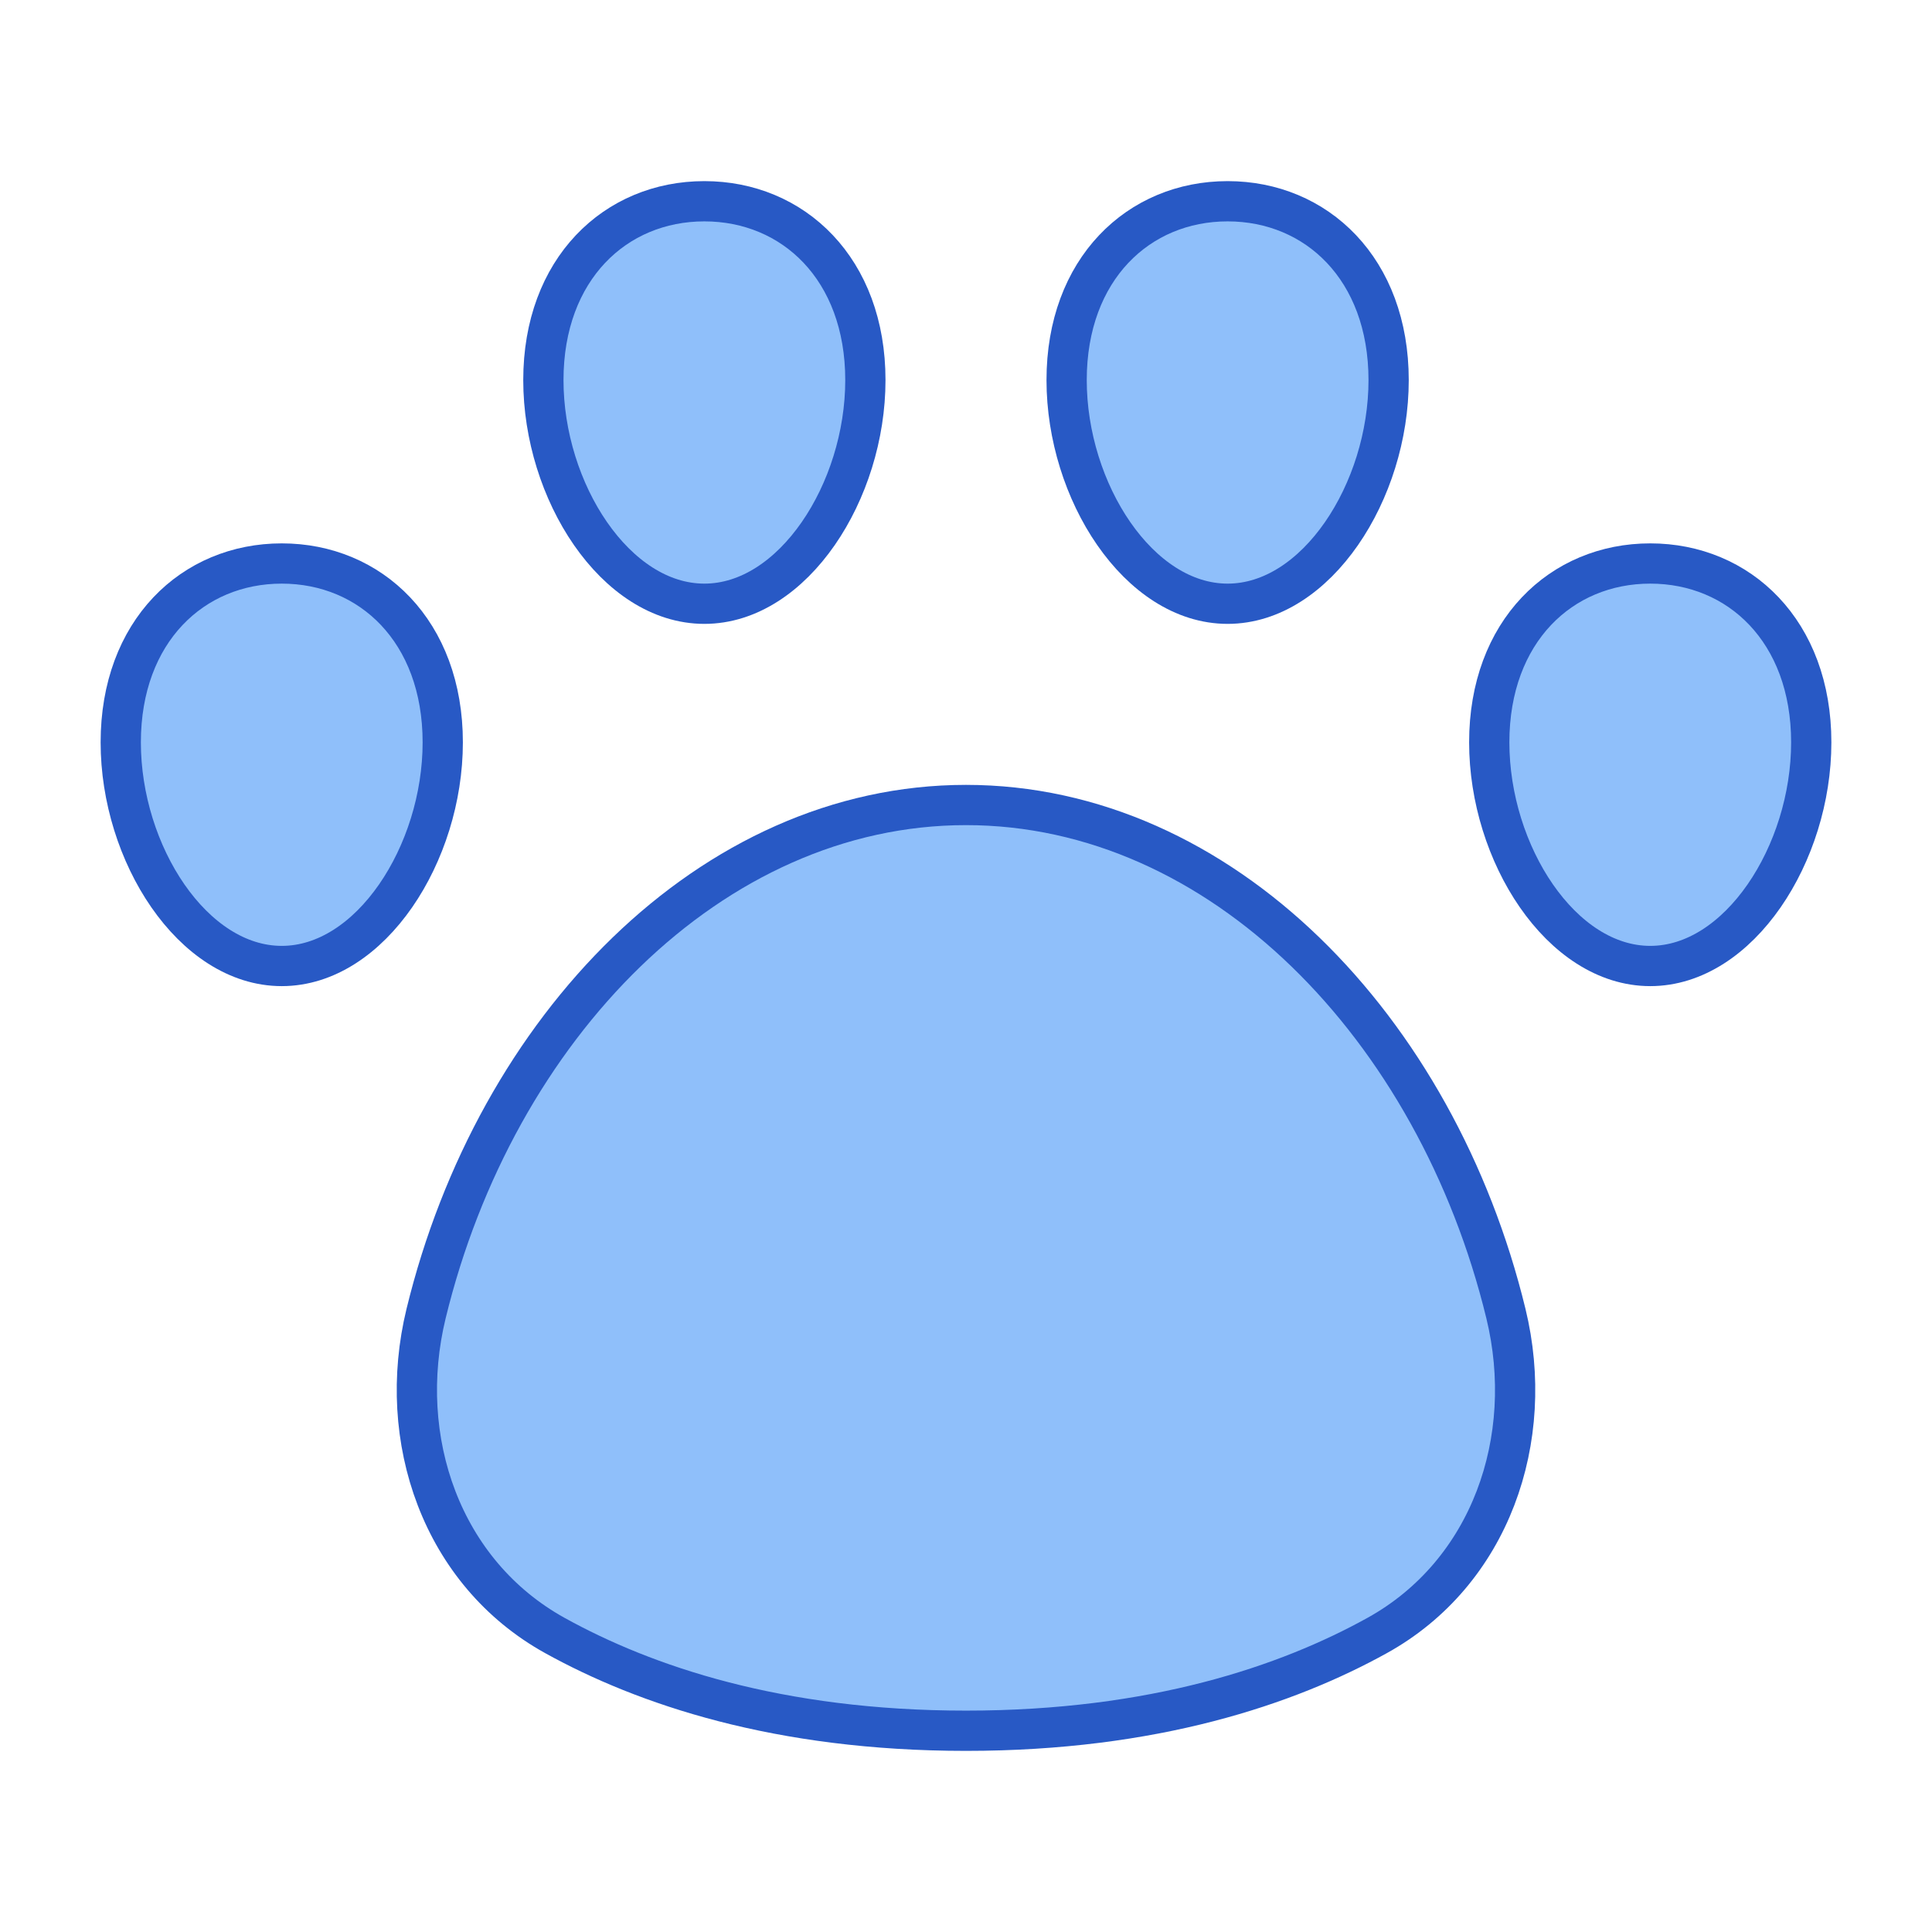 <svg xmlns="http://www.w3.org/2000/svg" fill="none" viewBox="0 0 48 48" id="Pet-Paw--Streamline-Plump">
  <desc>
    Pet Paw Streamline Icon: https://streamlinehq.com
  </desc>
  <g id="pet-paw--paw-foot-animals-pets-footprint-track-hotel">
    <path id="Ellipse 23" fill="#8fbffa" d="M24 20c-6.334 0 -11.685 5.531 -13.413 12.635 -0.76 3.124 0.385 6.44 3.198 7.998C16.015 41.868 19.332 43 24.001 43c4.668 0 7.985 -1.132 10.215 -2.367 2.813 -1.558 3.959 -4.874 3.199 -7.998C35.687 25.53 30.335 20 24 20Z" stroke-width="1"></path>
    <path id="Ellipse 24" fill="#8fbffa" d="M3 18.444C3 21.206 4.79 24 7 24s4 -2.794 4 -5.556C11 15.683 9.21 14 7 14s-4 1.683 -4 4.444Z" stroke-width="1"></path>
    <path id="Ellipse 25" fill="#8fbffa" d="M45 18.444C45 21.206 43.21 24 41 24s-4 -2.794 -4 -5.556C37 15.683 38.79 14 41 14s4 1.683 4 4.444Z" stroke-width="1"></path>
    <path id="Ellipse 26" fill="#8fbffa" d="M13.5 9.444c0 2.762 1.79 5.556 4 5.556s4 -2.794 4 -5.556C21.5 6.683 19.71 5 17.5 5s-4 1.683 -4 4.444Z" stroke-width="1"></path>
    <path id="Ellipse 27" fill="#8fbffa" d="M34.5 9.444c0 2.762 -1.79 5.556 -4 5.556s-4 -2.794 -4 -5.556C26.5 6.683 28.29 5 30.5 5s4 1.683 4 4.444Z" stroke-width="1"></path>
    <path id="Ellipse 18" stroke="#2859c5" stroke-linecap="round" stroke-linejoin="round" d="M24 20c-6.334 0 -11.686 5.531 -13.414 12.635 -0.76 3.124 0.386 6.44 3.199 7.998C16.015 41.868 19.332 43 24 43s7.986 -1.132 10.216 -2.367c2.813 -1.558 3.958 -4.874 3.198 -7.998C35.686 25.53 30.334 20 24 20Z" stroke-width="1"></path>
    <path id="Ellipse 19" stroke="#2859c5" stroke-linecap="round" stroke-linejoin="round" d="M3 18.444C3 21.206 4.79 24 7 24s4 -2.794 4 -5.556C11 15.683 9.21 14 7 14s-4 1.683 -4 4.444Z" stroke-width="1"></path>
    <path id="Ellipse 21" stroke="#2859c5" stroke-linecap="round" stroke-linejoin="round" d="M45 18.444C45 21.206 43.21 24 41 24s-4 -2.794 -4 -5.556C37 15.683 38.79 14 41 14s4 1.683 4 4.444Z" stroke-width="1"></path>
    <path id="Ellipse 20" stroke="#2859c5" stroke-linecap="round" stroke-linejoin="round" d="M13.5 9.444c0 2.762 1.79 5.556 4 5.556s4 -2.794 4 -5.556C21.5 6.683 19.71 5 17.5 5s-4 1.683 -4 4.444Z" stroke-width="1"></path>
    <path id="Ellipse 22" stroke="#2859c5" stroke-linecap="round" stroke-linejoin="round" d="M34.5 9.444c0 2.762 -1.79 5.556 -4 5.556s-4 -2.794 -4 -5.556C26.5 6.683 28.29 5 30.5 5s4 1.683 4 4.444Z" stroke-width="1"></path>
  </g>
</svg>
